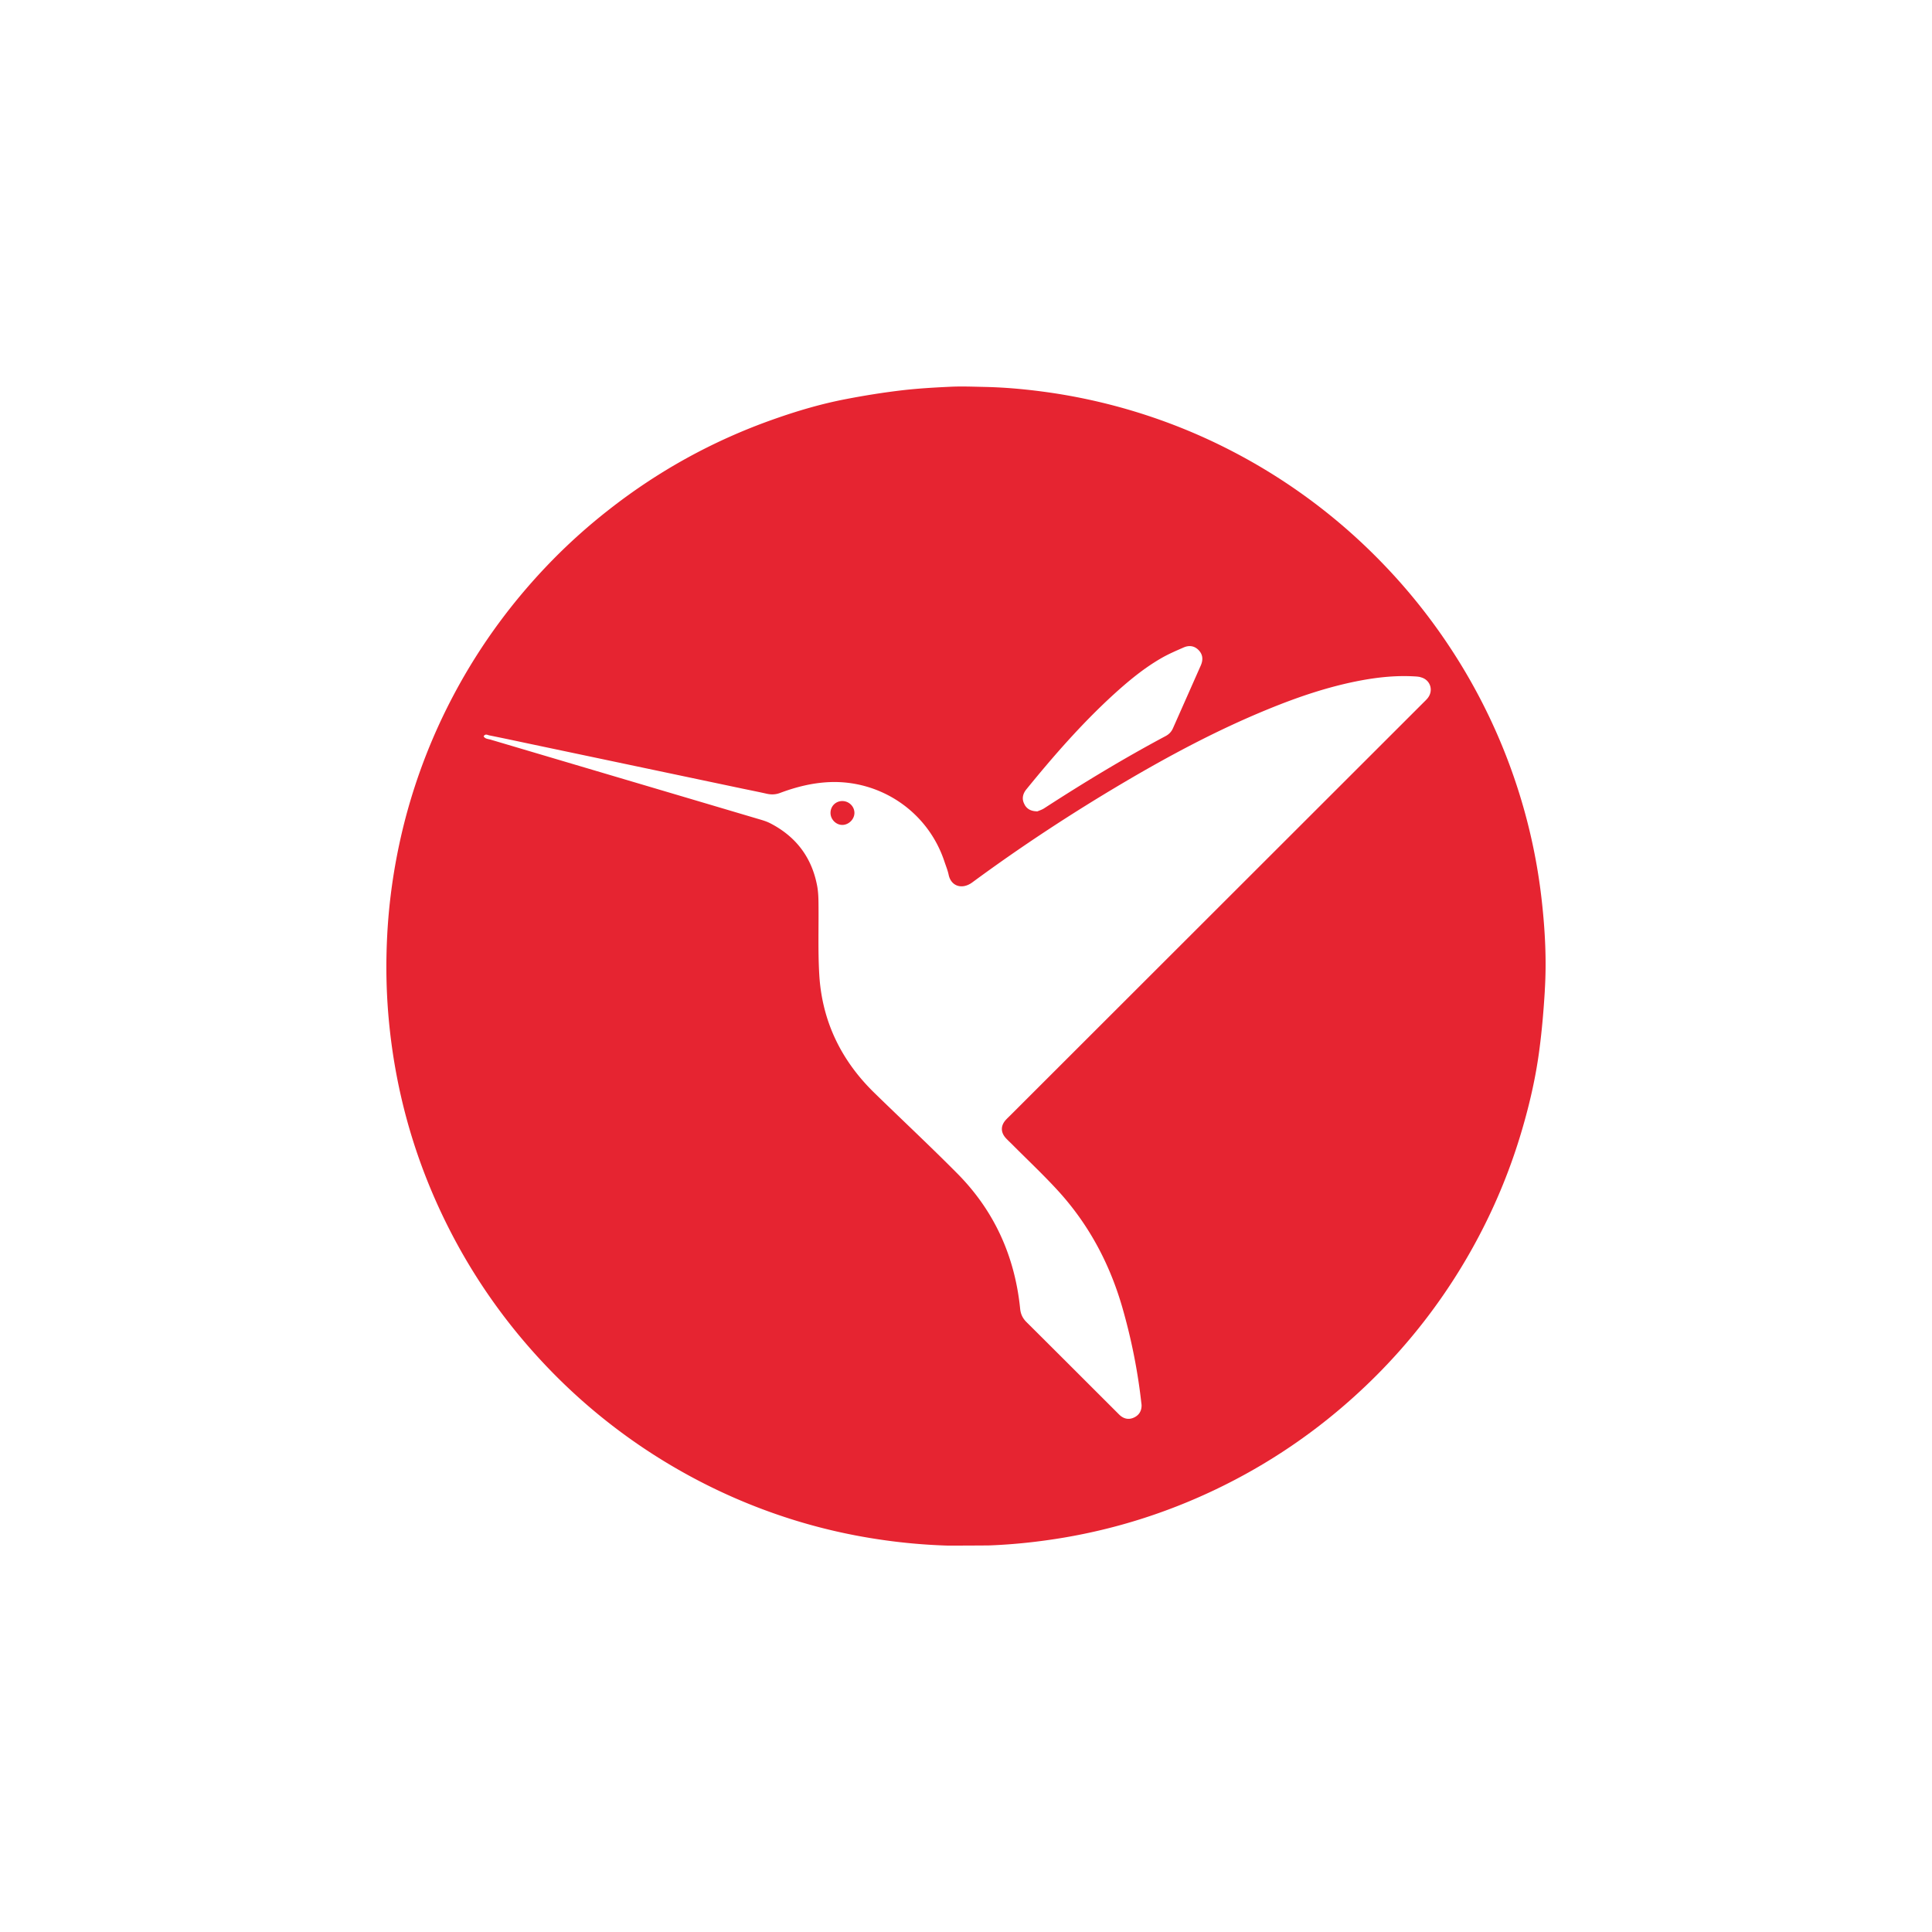 <?xml version="1.0" encoding="utf-8"?>
<svg role="img" viewBox="0 0 24 24" xmlns="http://www.w3.org/2000/svg">
	<title>Interbase</title>
	<path d="M9.69 8.83c-0.0.13-.115.246-.246.249-.131.003-.246-.11-.249-.243-.003-.138.1-.247.237-.251.14-.004.258.108.258.246zm14.294 3.678c-.025.409-.059.818-.113 1.225-.074.568-.202 1.125-.364 1.675a11.846 11.846 0 0 1-.892 2.194 11.977 11.977 0 0 1-2.411 3.159c-.916.859-1.942 1.559-3.078 2.097-.987.467-2.018.793-3.095.976-.511.086-1.025.142-1.543.162-.05.002-.856.005-.869.004a12.044 12.044 0 0 1-1.452-.133 11.761 11.761 0 0 1-1.794-.417 11.928 11.928 0 0 1-2.282-.996 11.982 11.982 0 0 1-2.913-2.312c-.891-.966-1.605-2.049-2.142-3.25-.505-1.13-.824-2.311-.962-3.54a11.916 11.916 0 0 1-.073-1.526c.007-.432.035-.863.088-1.291.066-.537.168-1.068.305-1.592.237-.899.574-1.758 1.011-2.578.544-1.021 1.224-1.943 2.033-2.769a11.899 11.899 0 0 1 1.153-1.031C5.633 1.745 6.778 1.116 8.027.677 8.508.507 8.997.363 9.498.266c.381-.074.765-.136 1.15-.182.343-.041.688-.061 1.033-.077.236-.011.473-.001.709.004.467.01.932.056 1.394.124.502.075.998.182 1.487.32.815.231 1.596.544 2.343.941a11.993 11.993 0 0 1 3.016 2.273 11.997 11.997 0 0 1 1.362 1.692A11.925 11.925 0 0 1 23.462 8.45c.224.722.377 1.459.46 2.21.068.614.1 1.231.061 1.848zM13.214 8.662c.051.087.129.135.266.136.028-.013.089-.031.14-.064.819-.531 1.653-1.036 2.514-1.495.069-.037.118-.088.15-.159.192-.433.384-.866.576-1.3.05-.114.048-.223-.041-.317-.088-.093-.199-.108-.313-.058-.157.069-.317.137-.465.223-.368.212-.693.484-1.006.77-.648.595-1.225 1.256-1.779 1.937a.44.44 0 0 0-.041.057c-.051.089-.052.18-0.0.268zm8.192-2.644c-.045-.01-.093-.013-.14-.015-.358-.019-.712.016-1.064.08-.682.125-1.333.347-1.972.61-1.028.422-2.006.943-2.962 1.507-1.081.638-2.129 1.326-3.139 2.07-.207.152-.437.082-.488-.157-.02-.095-.058-.187-.089-.28-.348-1.043-1.336-1.685-2.381-1.64-.351.015-.69.1-1.018.223-.092.035-.181.039-.276.018-.164-.037-.329-.07-.494-.104l-4.449-.937c-.268-.057-.536-.114-.805-.168-.036-.007-.083-.041-.116.021.033.053.093.053.143.067 1.855.55 3.71 1.099 5.565 1.649.075.022.151.045.22.08.537.275.867.708.978 1.303.021.115.026.234.027.351.006.494-.013.989.016 1.481.056.961.45 1.775 1.137 2.446.572.558 1.157 1.104 1.72 1.672.768.774 1.192 1.716 1.302 2.8.011.113.052.198.131.277.628.624 1.254 1.251 1.881 1.877.022.022.044.045.068.065.085.067.179.08.276.035.101-.047.155-.129.158-.241.001-.023-.003-.047-.006-.07-.074-.659-.204-1.308-.386-1.946-.262-.92-.7-1.744-1.347-2.449-.302-.329-.628-.635-.943-.952-.042-.042-.085-.081-.125-.124-.115-.124-.113-.265.002-.387.027-.029.055-.056.083-.083l8.551-8.544c.03-.03.062-.06.09-.093.136-.164.059-.394-.148-.44z" transform="translate(4.8, 4.8) scale(0.6)" fill="#E62431"></path>
</svg>
